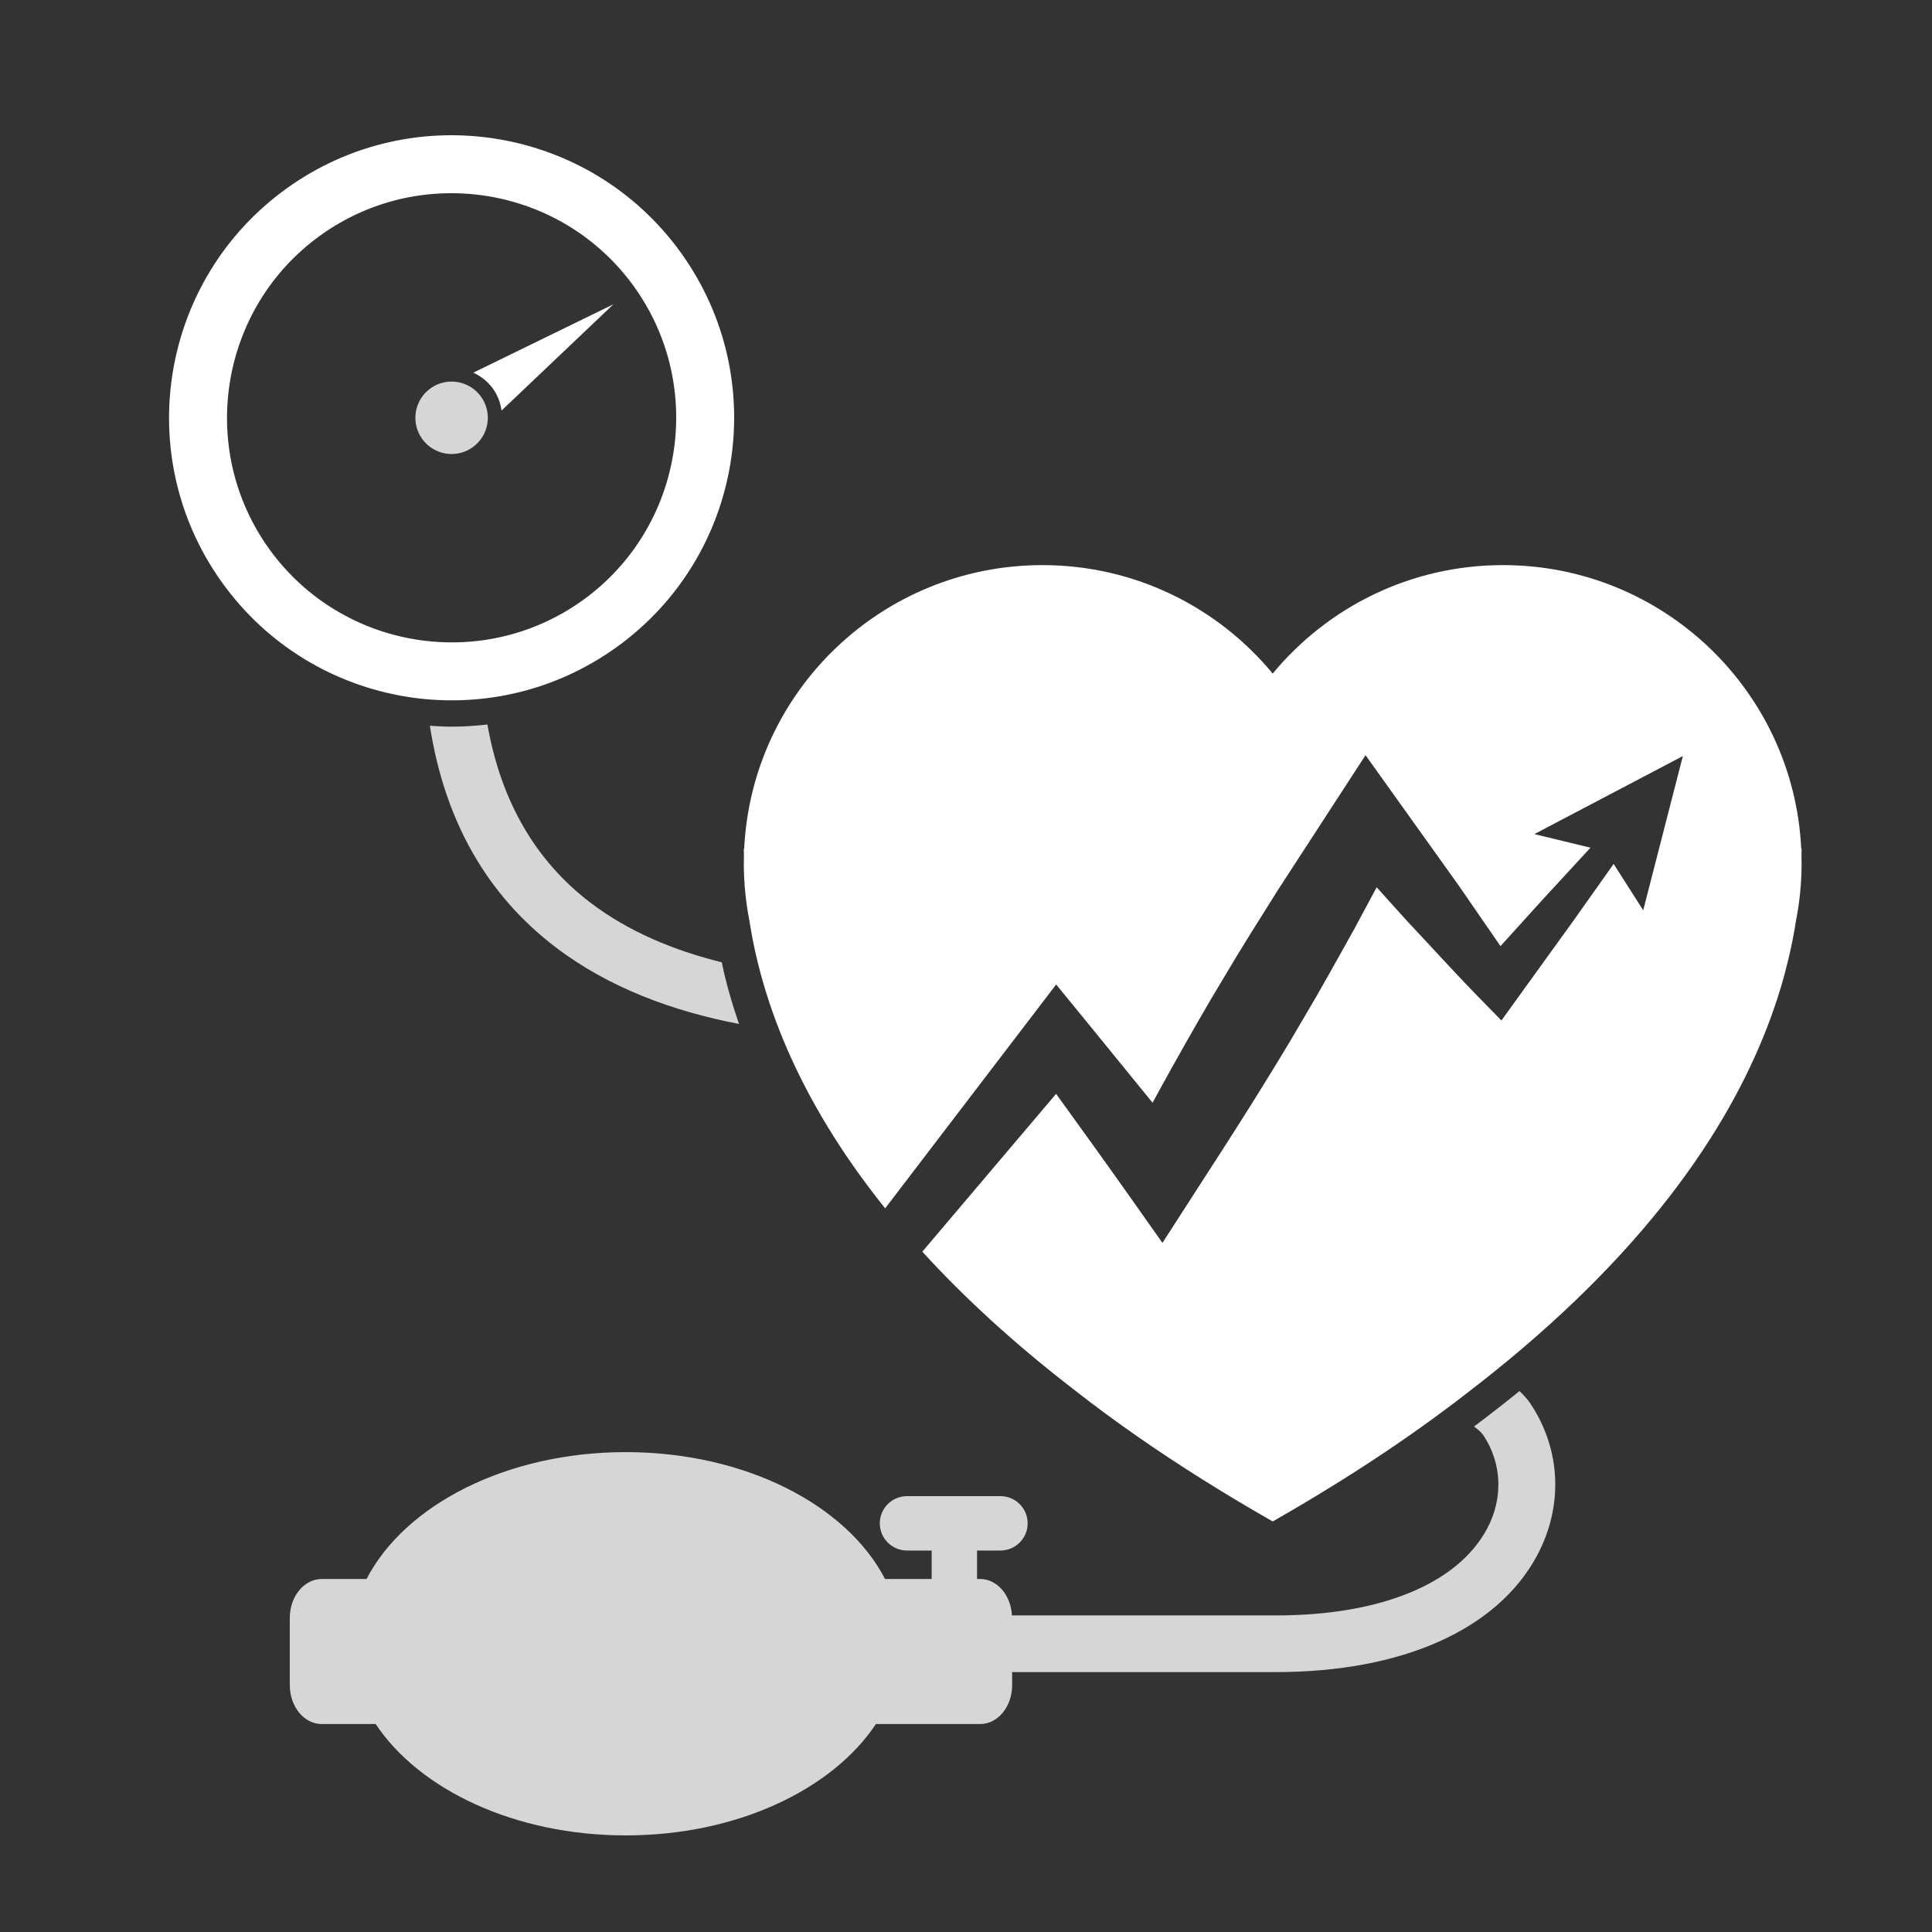 <?xml version="1.0" encoding="UTF-8"?>
<svg width="400px" height="400px" viewBox="0 0 400 400" version="1.1" xmlns="http://www.w3.org/2000/svg" xmlns:xlink="http://www.w3.org/1999/xlink">
    <rect x="0" y="0" width="400" height="400" fill="#333333" stroke="none"/>
    <defs></defs>
    <g id="list-img__Ideas" stroke="none" stroke-width="1" fill="#ffffff" fill-rule="evenodd">
        <g id="img_list-buyingstrength">
            <g transform="translate(35, 28)">
                <path d="M338,147.685 L337.926,147.723 C336.354,115.028 309.309,89 276.176,89 C256.974,89 239.836,97.747 228.5,111.46 C217.164,97.747 200.021,89 180.824,89 C147.693,89 120.646,115.028 119.075,147.723 L119,147.685 C119,148.362 119.006,149.066 119.023,149.794 C119.018,150.105 119,150.415 119,150.73 C119,154.771 119.396,158.718 120.142,162.545 C122.497,177.806 129.381,198.66 148.265,222.173 L178.156,183.038 L183.667,175.826 L189.845,183.383 C194.45,189.02 199.027,194.672 203.626,200.31 C205.055,197.69 206.487,195.071 207.946,192.467 C211.379,186.343 214.846,180.242 218.488,174.23 C222.049,168.175 225.839,162.24 229.573,156.275 L241.092,138.549 L247.716,128.351 L254.588,137.961 L267.058,155.405 C269.903,159.579 272.816,163.71 275.662,167.885 L284.503,158.121 C287.771,154.587 291.02,151.04 294.291,147.507 L282.677,144.689 L313.416,128.536 L305.208,160.468 L299.088,150.865 C296.34,154.764 293.569,158.645 290.818,162.543 L279.212,178.625 L275.853,183.28 L271.145,178.464 C266.065,173.266 261.237,167.903 256.271,162.629 L250.027,155.706 L245.299,164.499 C241.872,170.623 238.5,176.776 234.9,182.81 C231.382,188.886 227.688,194.871 223.955,200.837 C220.227,206.805 216.38,212.709 212.564,218.629 L205.673,229.324 L198.441,219.091 C193.563,212.182 188.603,205.328 183.652,198.467 L155.956,231.144 C164.428,240.434 174.814,250.061 187.548,259.861 C195.534,266.119 204.427,272.337 214.347,278.545 C218.851,281.365 223.56,284.183 228.5,287 C233.44,284.183 238.15,281.365 242.649,278.545 C250.396,273.696 257.498,268.845 264.048,263.971 C265.89,262.602 267.702,261.232 269.452,259.861 C271.042,258.637 272.593,257.417 274.108,256.2 C307.871,229.106 323.954,203.507 331.511,182.975 C333.144,178.54 334.38,174.345 335.309,170.421 C335.963,167.66 336.474,165.024 336.858,162.545 C337.599,158.718 338,154.771 338,150.73 C338,150.415 337.982,150.105 337.978,149.794 C337.994,149.066 338,148.362 338,147.685" id="Fill-1"></path>
                <path d="M279.585,260 C279.206,260.307 278.844,260.616 278.462,260.921 C276.919,262.161 275.336,263.408 273.713,264.656 C272.586,265.541 271.37,266.446 270.175,267.347 C271.071,267.998 271.736,268.596 272.09,269.124 C275.973,274.941 276.266,282.192 272.873,288.522 C266.763,299.919 250.838,306.457 229.18,306.457 L174.508,306.457 C174.29,302.257 171.45,298.917 167.943,298.917 L167.288,298.917 L167.288,293.021 L172.125,293.021 C175.24,293.021 177.764,290.498 177.764,287.389 C177.764,284.28 175.24,281.761 172.125,281.761 L152.787,281.761 C149.678,281.761 147.153,284.28 147.153,287.389 C147.153,290.498 149.678,293.021 152.787,293.021 L157.892,293.021 L157.892,298.917 L148.238,298.917 C140.321,283.612 119.315,272.646 94.567,272.646 C69.814,272.646 48.808,283.612 40.89,298.917 L31.609,298.917 C27.961,298.917 25,302.52 25,306.961 L25,320.899 C25,325.344 27.961,328.943 31.609,328.943 L42.78,328.943 C51.833,342.543 71.586,352 94.567,352 C117.545,352 137.295,342.543 146.347,328.943 L167.943,328.943 C171.591,328.943 174.552,325.344 174.552,320.899 L174.552,318.188 L229.18,318.188 C255.31,318.188 275.009,309.393 283.23,294.058 C288.702,283.849 288.192,272.093 281.865,262.618 C281.261,261.715 280.48,260.85 279.585,260" id="Fill-3" opacity="0.8"></path>
                <path d="M20.716,85.632 C5.755,64.797 10.536,35.677 31.364,20.716 C52.205,5.756 81.329,10.534 96.286,31.366 C111.243,52.199 106.467,81.323 85.634,96.286 C64.798,111.245 35.675,106.464 20.716,85.632 M92.62,106.015 C118.86,87.17 124.858,50.623 106.015,24.379 C87.169,-1.859 50.628,-7.858 24.381,10.985 C-1.858,29.826 -7.858,66.377 10.984,92.617 C29.827,118.861 66.38,124.858 92.62,106.015" id="Fill-5"></path>
                <path d="M66.972,52.346 C68.032,53.771 68.615,55.373 68.84,57 L92,35 L63,49.152 C64.527,49.878 65.912,50.922 66.972,52.346" id="Fill-7"></path>
                <path d="M62.87,64.594 C66.242,62.174 67.005,57.488 64.593,54.127 C62.173,50.762 57.492,49.992 54.125,52.408 C50.762,54.825 49.993,59.509 52.406,62.871 C54.826,66.238 59.507,67.007 62.87,64.594" id="Fill-9" opacity="0.8"></path>
                <path d="M114.441,171.241 C104.501,168.777 95.084,164.87 87.199,158.856 C75.826,150.18 68.705,137.817 65.913,122 C63.528,122.268 61.128,122.447 58.702,122.447 C57.126,122.447 55.561,122.37 54,122.256 C57.042,141.829 65.738,157.219 80.012,168.097 C91.052,176.511 104.349,181.377 118,184 C116.862,180.657 115.834,177.301 115.04,173.975 C114.818,173.054 114.633,172.148 114.441,171.241" id="Fill-11" opacity="0.8"></path>
            </g>
        </g>
    </g>
</svg>